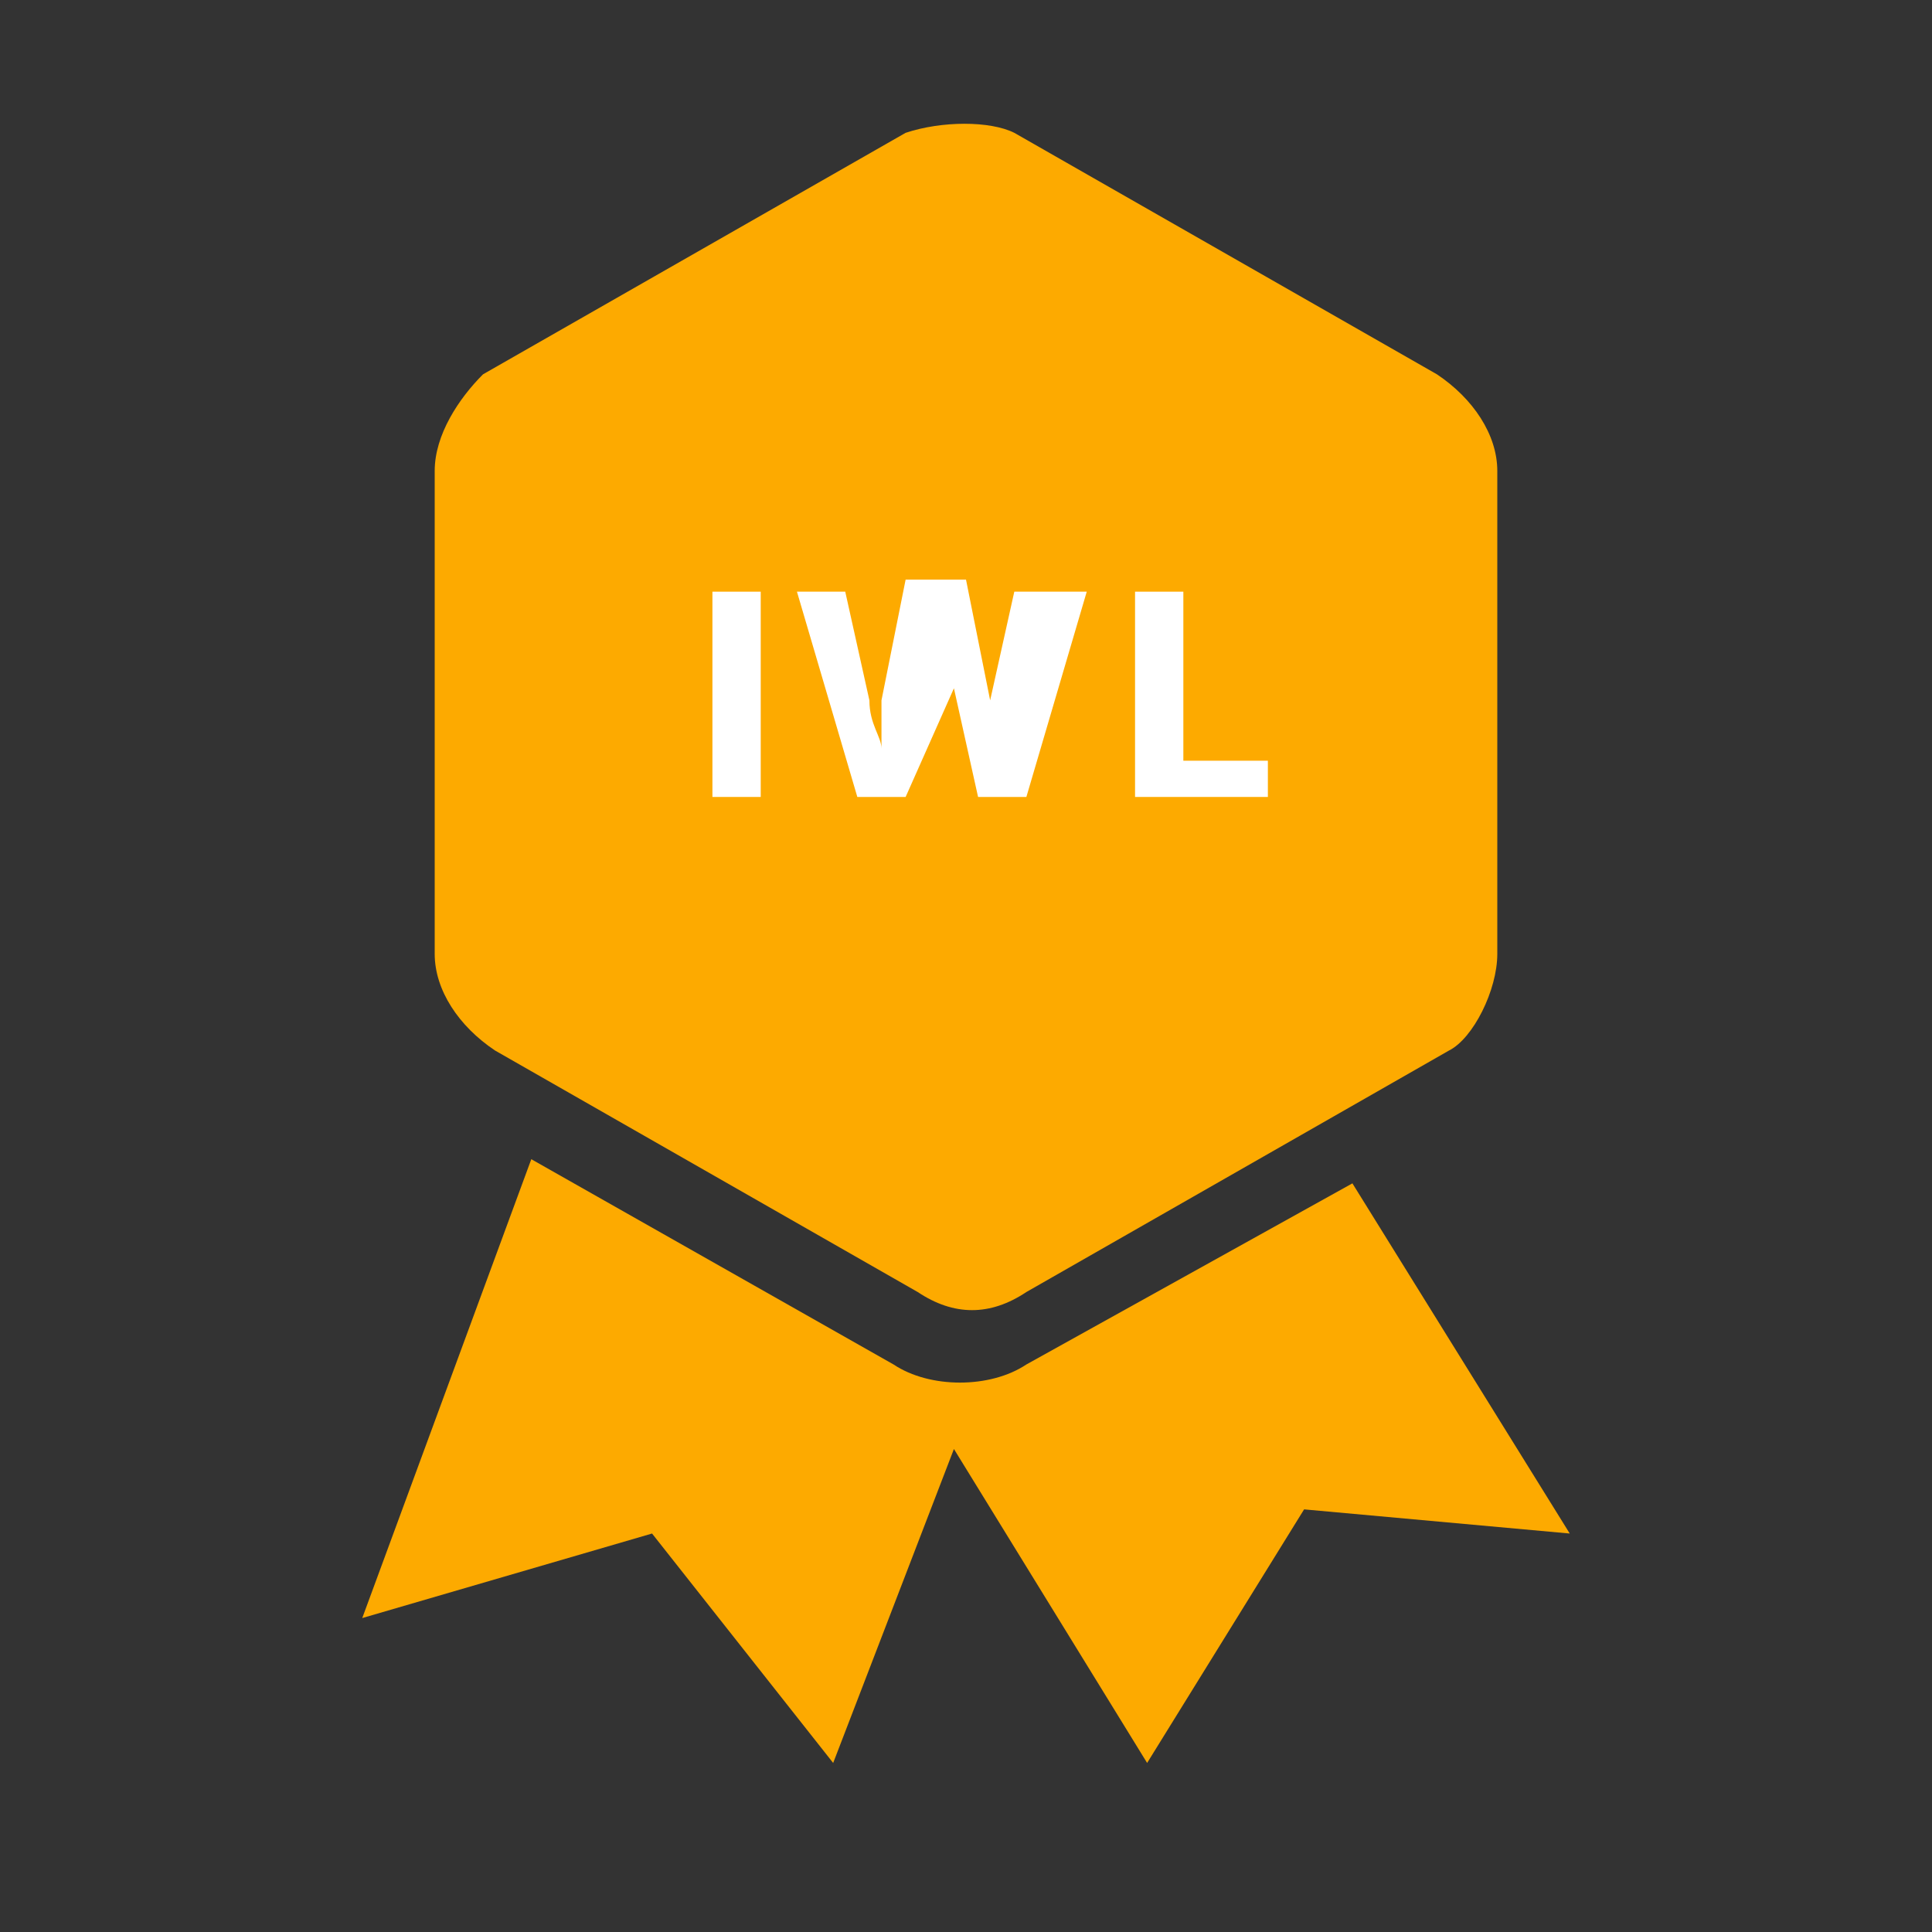 <?xml version="1.0" encoding="utf-8"?>
<!-- Generator: Adobe Illustrator 22.1.0, SVG Export Plug-In . SVG Version: 6.00 Build 0)  -->
<svg version="1.1" xmlns="http://www.w3.org/2000/svg" xmlns:xlink="http://www.w3.org/1999/xlink" x="0px" y="0px"
	 viewBox="0 0 16 16" style="enable-background:new 0 0 16 16;" xml:space="preserve">
<rect x="0" y="0" width="16" height="16" fill="#333333" stroke="none"/>
<style type="text/css">
	.st0{display:none;}
	.st1{display:inline;}
	.st2{fill:#FDAA00;}
	.st3{display:inline;fill:#FDAA00;}
	.st4{enable-background:new    ;}
	.st5{fill:#FFFFFF;}
	.st6{display:inline;fill:#FFFFFF;}
	.st7{fill:#EB343C;}
</style>
<g id="Layer_2">
</g>
<g id="play" class="st0">
	<g class="st1">
		<g>
			<path class="st2" d="M12.9,12.7c-2.6,0-5.2,0-7.8,0c-1,0-2.7,0.3-3.2-0.8c-0.2-0.4-0.1-1-0.1-1.5c0-0.8,0-1.5,0-2.3
				c0-0.8,0-1.5,0-2.3c0-0.6-0.1-1.2,0.4-1.6c0.7-0.7,2.3-0.4,3.2-0.4c1.7,0,3.3,0,5,0c0.6,0,1.3,0,1.9,0c0.4,0,0.8,0,1.1,0.1
				c0.9,0.3,0.9,1.2,0.9,2c0,0.9,0,1.7,0,2.6c0,0.8,0,1.6,0,2.4C14.2,11.7,14,12.6,12.9,12.7c-0.5,0-0.5,0.8,0,0.7
				c1.1-0.1,2-0.8,2.1-1.9c0.1-0.5,0-1,0-1.6c0-1.6,0-3.2,0-4.7c0-0.9-0.5-1.7-1.3-2C13.2,3,12.8,3,12.3,3c-1.7,0-3.3,0-5,0
				C5.9,3,4.5,3,3.2,3c-0.8,0-1.6,0.4-2,1.2C1,4.8,1,5.3,1,5.9c0,1.7,0,3.3,0,5c0,1.5,0.8,2.5,2.4,2.5c3.2,0,6.3,0,9.5,0
				C13.3,13.4,13.3,12.7,12.9,12.7z"/>
		</g>
		<path class="st2" d="M6.3,6.4V10c0,0.2,0.2,0.3,0.4,0.2l2.8-2c0.2-0.1,0.1-0.3,0-0.4L6.7,6.2C6.5,6.1,6.3,6.2,6.3,6.4z"/>
	</g>
</g>
<g id="call" class="st0">
	<g class="st1">
		<g>
			<path class="st2" d="M10,5.4c1.1-0.9,2.2-1.8,3.3-2.7c-0.2,0-0.4,0-0.6,0c0.9,0.8,1.6,2.1,1.6,3.3c0,1.2-0.9,2-1.7,2.7
				C11,10.1,9.4,11.6,7.8,13c-1.8,1.5-4.8,1-6.2-0.7c0,0.2,0,0.4,0,0.6c1-0.9,2.1-1.9,3.1-2.8c-0.2,0-0.3,0-0.5,0.1
				c0.8,0.6,2,0.9,2.9,0.5c0.7-0.3,1.2-0.9,1.8-1.4c0.5-0.5,1.2-0.9,1.5-1.6c0.5-1,0.3-2.1-0.5-2.9C9.6,4.5,9,5,9.4,5.4
				C10.8,6.7,9.2,8,8.2,8.8c-0.3,0.3-0.6,0.6-1,0.9C6.4,10.2,5.4,10,4.6,9.4c-0.1-0.1-0.4,0-0.5,0.1c-1,0.9-2.1,1.9-3.1,2.8
				c-0.2,0.2-0.1,0.4,0,0.6c1.3,1.6,4.2,2.5,6.2,1.5c1-0.4,1.8-1.3,2.6-2.1c1.1-1,2.2-2,3.3-3c0.9-0.8,1.9-1.6,2.1-3
				c0.2-1.6-0.7-3.2-1.8-4.3c-0.2-0.2-0.4-0.1-0.6,0C11.6,3,10.5,3.9,9.4,4.8C9,5.2,9.6,5.7,10,5.4z"/>
		</g>
		<g>
			<path class="st2" d="M2.3,13.6c1.1-1,2.3-2,3.4-3.1c0.4-0.3-0.2-0.9-0.6-0.6c-1.1,1-2.3,2-3.4,3.1C1.4,13.4,2,14,2.3,13.6
				L2.3,13.6z"/>
		</g>
		<g>
			<path class="st2" d="M10.7,6.3c1.1-1,2.2-1.9,3.2-2.9c0.4-0.3-0.2-0.9-0.6-0.6c-1.1,1-2.2,1.9-3.2,2.9C9.7,6,10.3,6.6,10.7,6.3
				L10.7,6.3z"/>
		</g>
		<g>
			<path class="st2" d="M3.9,13.4c0.8,0.5,2,0.3,2.9,0c0.5-0.1,0.3-0.9-0.2-0.8c-0.7,0.2-1.7,0.4-2.2,0C3.9,12.4,3.5,13.1,3.9,13.4
				L3.9,13.4z"/>
		</g>
	</g>
</g>
<g id="internal" class="st0">
	<path class="st3" d="M4.7,2c0-0.6-0.4-1-1-1s-1,0.4-1,1c0,0.5,0.3,0.9,0.8,1v11.4H4V3C4.4,2.9,4.7,2.5,4.7,2z"/>
	<polygon class="st3" points="13.3,3 4.3,3 4.3,7.7 13,7.7 11.1,5.4 	"/>
</g>
<g id="internal_1_">
	<path class="st2" d="M12.4,7.9v-4c0-0.3-0.2-0.6-0.5-0.8l-3.5-2C8.2,1,7.8,1,7.5,1.1l-3.5,2C3.8,3.3,3.6,3.6,3.6,3.9v4
		c0,0.3,0.2,0.6,0.5,0.8l3.5,2c0.3,0.2,0.6,0.2,0.9,0l3.5-2C12.2,8.6,12.4,8.2,12.4,7.9z"/>
	<path class="st2" d="M8.5,11.3c-0.3,0.2-0.8,0.2-1.1,0l-3-1.7L3,13.4l2.4-0.7l1.5,1.9l1-2.6l1.6,2.6l1.3-2.1l2.2,0.2l-1.8-2.9
		L8.5,11.3z"/>
	<g class="st4">
		<path class="st5" d="M5.9,6.6V4.9h0.4v1.7H5.9z"/>
		<path class="st5" d="M8.5,6.6H8.1L7.9,5.7c0,0,0-0.1,0-0.2c0-0.1,0-0.2,0-0.2c0,0,0,0.1,0,0.2s0,0.2,0,0.2L7.5,6.6H7.1L6.6,4.9H7
			l0.2,0.9c0,0.2,0.1,0.3,0.1,0.4c0,0,0-0.1,0-0.2s0-0.2,0-0.2l0.2-1H8l0.2,1c0,0,0,0.1,0,0.2c0,0.1,0,0.2,0,0.2c0-0.1,0-0.1,0-0.2
			c0-0.1,0-0.2,0-0.2l0.2-0.9H9L8.5,6.6z"/>
		<path class="st5" d="M9.4,6.6V4.9h0.4v1.4h0.7v0.3H9.4z"/>
	</g>
</g>
<g id="down_x5F_arrow" class="st0">
	<g class="st1">
		<path d="M14,3.9c-2.2,2.5-4.3,5-6.5,7.5c0.3,0,0.6,0,0.8,0C6.2,8.8,4,6.3,1.8,3.9C1.3,3.3,0.5,4.1,1,4.7c2.2,2.5,4.3,5,6.5,7.5
			c0.2,0.2,0.6,0.2,0.8,0c2.2-2.5,4.3-5,6.5-7.5C15.3,4.1,14.5,3.3,14,3.9L14,3.9z"/>
	</g>
</g>
<g id="up_x5F_arrow" class="st0">
	<g class="st1">
		<path d="M1.8,11.8c2.2-2.5,4.3-5,6.5-7.5c-0.3,0-0.6,0-0.8,0c2.2,2.5,4.3,5,6.5,7.5c0.5,0.6,1.3-0.3,0.8-0.8
			c-2.2-2.5-4.3-5-6.5-7.5c-0.2-0.2-0.6-0.2-0.8,0C5.3,6,3.1,8.5,1,11C0.5,11.6,1.3,12.4,1.8,11.8L1.8,11.8z"/>
	</g>
</g>
<g id="lf_x5F_arrow" class="st0">
	<g class="st1">
		<path d="M12.5,14.4c-2.5-2.2-5-4.3-7.5-6.5c0,0.3,0,0.6,0,0.8c2.5-2.2,5-4.3,7.5-6.5c0.6-0.5-0.3-1.3-0.8-0.8
			c-2.5,2.2-5,4.3-7.5,6.5c-0.2,0.2-0.2,0.6,0,0.8c2.5,2.2,5,4.3,7.5,6.5C12.2,15.8,13,14.9,12.5,14.4L12.5,14.4z"/>
	</g>
</g>
<g id="rt_x5F_arrow" class="st0">
	<g class="st1">
		<path d="M4.2,2.2c2.5,2.2,5,4.3,7.5,6.5c0-0.3,0-0.6,0-0.8c-2.5,2.2-5,4.3-7.5,6.5c-0.6,0.5,0.3,1.3,0.8,0.8
			c2.5-2.2,5-4.3,7.5-6.5c0.2-0.2,0.2-0.6,0-0.8C10,5.7,7.5,3.6,5,1.4C4.4,0.9,3.6,1.7,4.2,2.2L4.2,2.2z"/>
	</g>
</g>
<g id="menu" class="st0">
	<rect x="1" y="1" class="st6" width="14" height="1.2"/>
	<rect x="1" y="9.6" class="st6" width="14" height="1.2"/>
	<rect x="1" y="13.8" class="st6" width="14" height="1.2"/>
	<rect x="1" y="5.3" class="st6" width="14" height="1.2"/>
</g>
<g id="date" class="st0">
	<g class="st1">
		<g>
			<path d="M12.3,13.5c-2.4,0-4.9,0-7.3,0c-1.2,0-2.8,0.1-2.9-1.6c-0.1-1.2,0-2.4,0-3.6c0-1-0.3-2.9,0.5-3.7C3.4,3.9,5,4.2,5.9,4.2
				c1.6,0,3.1,0,4.7,0c1.1,0,2.7-0.3,3.2,1.1c0.2,0.5,0.1,1.1,0.1,1.6c0,0.9,0,1.7,0,2.6C13.9,10.8,14.4,13.4,12.3,13.5
				c-0.5,0-0.5,0.9,0,0.8c1.1-0.1,2-0.7,2.3-1.7c0.2-0.5,0.1-1.1,0.1-1.6c0-1.6,0-3.3,0-4.9c0-1.6-0.9-2.7-2.5-2.8
				c-1.4,0-2.9,0-4.3,0c-1.4,0-2.8,0-4.1,0C2.1,3.4,1.3,4.7,1.3,6.3c0,1.6,0,3.2,0,4.8c0,0.6,0,1.1,0.2,1.6c0.4,1,1.3,1.6,2.3,1.6
				c2.9,0.1,5.7,0,8.6,0C12.9,14.3,12.9,13.5,12.3,13.5z"/>
		</g>
		<path d="M5.6,4.9H4.9c-0.1,0-0.1-0.1-0.1-0.1V2.1C4.8,2.1,4.8,2,4.9,2h0.7c0.1,0,0.1,0.1,0.1,0.1v2.6C5.8,4.9,5.7,4.9,5.6,4.9z"/>
		<path d="M10.8,4.9h-0.7c-0.1,0-0.1-0.1-0.1-0.1V2.1C9.9,2.1,10,2,10.1,2h0.7c0.1,0,0.1,0.1,0.1,0.1v2.6
			C10.9,4.9,10.8,4.9,10.8,4.9z"/>
		<g>
			<path d="M5.4,8.5H4.1C4,8.5,3.8,8.4,3.8,8.3V6.9c0-0.1,0.1-0.3,0.3-0.3h1.3c0.1,0,0.3,0.1,0.3,0.3v1.3C5.7,8.4,5.6,8.5,5.4,8.5z"
				/>
			<g>
				<path d="M5.4,8.1c-0.2,0-0.4,0-0.6,0c-0.1,0-0.6-0.1-0.7,0c0.1,0.2,0.2,0.2,0.2,0.1c0,0,0,0,0-0.1c0,0,0-0.1,0-0.1
					c0-0.1,0-0.3,0-0.4c0-0.2,0-0.3,0-0.5C4.3,7,4.3,6.9,4.2,7c-0.1,0.1,0,0.1,0.1,0.1c0.1,0,0.3,0,0.4,0c0.1,0,0.3,0,0.4,0
					c0.1,0,0.3,0.1,0.1-0.1C5.2,6.9,5.3,7,5.3,7.2c0,0.1,0,0.3,0,0.4c0,0.1,0,0.3,0,0.4c0,0,0,0.1,0,0.1c0,0.2-0.1,0,0-0.1
					C4.8,8.2,5,9,5.5,8.9c0.8-0.1,0.6-1.2,0.6-1.7c0-0.3,0-0.6-0.3-0.8C5.6,6.2,5.2,6.3,4.9,6.3C4.3,6.3,3.5,6.1,3.4,7
					c0,0.3,0,0.6,0,0.9c0,0.3,0,0.6,0.1,0.8c0.2,0.3,0.6,0.3,1,0.3c0.3,0,0.6,0,0.9,0C6,8.9,6,8.1,5.4,8.1z"/>
			</g>
		</g>
		<g>
			<path d="M8.7,8.5H7.4c-0.1,0-0.3-0.1-0.3-0.3V6.9c0-0.1,0.1-0.3,0.3-0.3h1.3C8.8,6.7,9,6.8,9,6.9v1.3C9,8.4,8.8,8.5,8.7,8.5z"/>
			<g>
				<path d="M8.7,8.1c-0.2,0-0.4,0-0.6,0C8,8.1,7.4,8,7.4,8.1c0.1,0.2,0.2,0.2,0.2,0.1c0,0,0,0,0-0.1c0,0,0-0.1,0-0.1
					c0-0.1,0-0.3,0-0.4c0-0.2,0-0.3,0-0.5C7.5,7,7.6,6.9,7.5,7c-0.1,0.1,0,0.1,0.1,0.1c0.1,0,0.3,0,0.4,0c0.1,0,0.3,0,0.4,0
					c0.1,0,0.3,0.1,0.1-0.1C8.5,6.9,8.5,7,8.5,7.2c0,0.1,0,0.3,0,0.4c0,0.1,0,0.3,0,0.4c0,0,0,0.1,0,0.1c0,0.2-0.1,0,0-0.1
					C8.1,8.2,8.3,9,8.8,8.9c0.8-0.1,0.6-1.2,0.6-1.7c0-0.3,0-0.6-0.3-0.8C8.8,6.2,8.5,6.3,8.2,6.3C7.6,6.3,6.7,6.1,6.7,7
					c0,0.3,0,0.6,0,0.9c0,0.3,0,0.6,0.1,0.8c0.2,0.3,0.6,0.3,1,0.3c0.3,0,0.6,0,0.9,0C9.2,8.9,9.2,8.1,8.7,8.1z"/>
			</g>
		</g>
		<g>
			<path d="M12,8.5h-1.3c-0.1,0-0.3-0.1-0.3-0.3V6.9c0-0.1,0.1-0.3,0.3-0.3H12c0.1,0,0.3,0.1,0.3,0.3v1.3C12.3,8.4,12.1,8.5,12,8.5z
				"/>
			<g>
				<path d="M12,8.1c-0.2,0-0.4,0-0.6,0c-0.1,0-0.6-0.1-0.7,0c0.1,0.2,0.2,0.2,0.2,0.1c0,0,0,0,0-0.1c0,0,0-0.1,0-0.1
					c0-0.1,0-0.3,0-0.4c0-0.2,0-0.3,0-0.5c0-0.1,0.1-0.3-0.1-0.1c-0.1,0.1,0,0.1,0.1,0.1c0.1,0,0.3,0,0.4,0s0.3,0,0.4,0
					c0.1,0,0.3,0.1,0.1-0.1c-0.1-0.1-0.1,0-0.1,0.1c0,0.1,0,0.3,0,0.4c0,0.1,0,0.3,0,0.4c0,0,0,0.1,0,0.1c0,0.2-0.1,0,0-0.1
					c-0.5,0.1-0.3,0.9,0.2,0.8c0.8-0.1,0.6-1.2,0.6-1.7c0-0.3,0-0.6-0.3-0.8c-0.2-0.2-0.6-0.1-0.8-0.1C10.9,6.3,10,6.1,10,7
					c0,0.3,0,0.6,0,0.9c0,0.3,0,0.6,0.1,0.8c0.2,0.3,0.6,0.3,1,0.3c0.3,0,0.6,0,0.9,0C12.5,8.9,12.5,8.1,12,8.1z"/>
			</g>
		</g>
		<g>
			<path d="M5.5,11.8H4.1c-0.1,0-0.3-0.1-0.3-0.3v-1.3c0-0.1,0.1-0.3,0.3-0.3h1.3c0.1,0,0.3,0.1,0.3,0.3v1.3
				C5.7,11.7,5.6,11.8,5.5,11.8z"/>
			<g>
				<path d="M5.5,11.4c-0.2,0-0.4,0-0.6,0c-0.1,0-0.6-0.1-0.7,0c0.1,0.2,0.2,0.2,0.2,0.1c0,0,0,0,0-0.1c0,0,0-0.1,0-0.1
					c0-0.1,0-0.3,0-0.4c0-0.2,0-0.3,0-0.5c0-0.1,0.1-0.3-0.1-0.1c-0.1,0.1,0,0.1,0.1,0.1c0.1,0,0.3,0,0.4,0c0.1,0,0.3,0,0.4,0
					c0.1,0,0.3,0.1,0.1-0.1c-0.1-0.1-0.1,0-0.1,0.1c0,0.1,0,0.3,0,0.4c0,0.1,0,0.3,0,0.4c0,0,0,0.1,0,0.1c0,0.2-0.1,0,0-0.1
					c-0.5,0.1-0.3,0.9,0.2,0.8c0.8-0.1,0.6-1.2,0.6-1.7c0-0.3,0-0.6-0.3-0.8C5.6,9.5,5.3,9.5,5,9.5c-0.6,0-1.5-0.1-1.5,0.7
					c0,0.3,0,0.6,0,0.9c0,0.3,0,0.6,0.1,0.8c0.2,0.3,0.6,0.3,1,0.3c0.3,0,0.6,0,0.9,0C6,12.2,6,11.4,5.5,11.4z"/>
			</g>
		</g>
		<g>
			<path d="M8.7,11.8H7.4c-0.1,0-0.3-0.1-0.3-0.3v-1.3c0-0.1,0.1-0.3,0.3-0.3h1.3c0.1,0,0.3,0.1,0.3,0.3v1.3
				C9,11.7,8.9,11.8,8.7,11.8z"/>
			<g>
				<path d="M8.7,11.4c-0.2,0-0.4,0-0.6,0c-0.1,0-0.6-0.1-0.7,0c0.1,0.2,0.2,0.2,0.2,0.1c0,0,0,0,0-0.1c0,0,0-0.1,0-0.1
					c0-0.1,0-0.3,0-0.4c0-0.2,0-0.3,0-0.5c0-0.1,0.1-0.3-0.1-0.1c-0.1,0.1,0,0.1,0.1,0.1c0.1,0,0.3,0,0.4,0c0.1,0,0.3,0,0.4,0
					c0.1,0,0.3,0.1,0.1-0.1c-0.1-0.1-0.1,0-0.1,0.1c0,0.1,0,0.3,0,0.4c0,0.1,0,0.3,0,0.4c0,0,0,0.1,0,0.1c0,0.2-0.1,0,0-0.1
					c-0.5,0.1-0.3,0.9,0.2,0.8c0.8-0.1,0.6-1.2,0.6-1.7c0-0.3,0-0.6-0.3-0.8C8.9,9.5,8.5,9.5,8.3,9.5c-0.6,0-1.5-0.1-1.5,0.7
					c0,0.3,0,0.6,0,0.9c0,0.3,0,0.6,0.1,0.8c0.2,0.3,0.6,0.3,1,0.3c0.3,0,0.6,0,0.9,0C9.3,12.2,9.3,11.4,8.7,11.4z"/>
			</g>
		</g>
	</g>
</g>
<g id="loc" class="st0">
	<path class="st1" d="M13.3,6.2c0,3.3-3,6.9-4.5,8.5c-0.4,0.4-1.1,0.4-1.5,0c-1.5-1.6-4.5-5.2-4.5-8.5C2.7,3.3,5.1,1,8,1
		S13.3,3.3,13.3,6.2z M8,3.7c-1.3,0-2.5,1.1-2.5,2.5S6.6,8.7,8,8.7s2.5-1.1,2.5-2.5S9.3,3.7,8,3.7z"/>
</g>
<g id="youtube" class="st0">
	<g class="st1">
		<path id="YouTube__x28_alt_x29_" class="st7" d="M15.3,5.2c0-1.2-1-2.2-2.2-2.2H2.9C1.7,3,0.7,4,0.7,5.2V11c0,1.2,1,2.2,2.2,2.2
			h10.2c1.2,0,2.2-1,2.2-2.2V5.2z M6.5,10.6V5.1l4.2,2.7L6.5,10.6z"/>
	</g>
</g>
<g id="Layer_13" class="st0">
	<g class="st1">
		<path id="Facebook" class="st7" d="M6.2,3.7c0,0.4,0,1.9,0,1.9H4.8V8h1.4v7h2.9V8h1.9c0,0,0.2-1.1,0.3-2.4c-0.3,0-2.2,0-2.2,0
			s0-1.4,0-1.6c0-0.2,0.3-0.6,0.6-0.6c0.3,0,1,0,1.6,0c0-0.3,0-1.4,0-2.5c-0.8,0-1.7,0-2.1,0C6.2,1,6.2,3.4,6.2,3.7z"/>
	</g>
</g>
<g id="Layer_14" class="st0">
	<g class="st1">
		<g>
			<path class="st7" d="M15,3.6c-0.5,0.2-1.1,0.4-1.6,0.4c0.6-0.4,1-0.9,1.2-1.6c-0.5,0.3-1.2,0.6-1.8,0.7c-0.5-0.6-1.3-0.9-2.1-0.9
				c-1.6,0-2.8,1.3-2.8,2.8c0,0.2,0,0.4,0.1,0.6c-2.4-0.1-4.4-1.2-5.8-3C1.9,3.2,1.8,3.6,1.8,4.2c0,1,0.5,1.9,1.3,2.4
				c-0.5,0-0.9-0.1-1.3-0.3c0,0,0,0,0,0c0,1.4,1,2.5,2.3,2.8C3.8,9.1,3.5,9.1,3.3,9.1c-0.2,0-0.4,0-0.5,0c0.4,1.1,1.4,1.9,2.6,2
				c-1,0.8-2.2,1.2-3.5,1.2c-0.2,0-0.5,0-0.7,0c1.3,0.8,2.7,1.3,4.3,1.3c5.2,0,8.1-4.3,8.1-8.1c0-0.1,0-0.2,0-0.4
				C14.1,4.6,14.6,4.1,15,3.6z"/>
		</g>
	</g>
</g>
<g id="Layer_15" class="st0">
	<g class="st1">
		<path id="Vimeo" class="st7" d="M13.1,2c-2-0.1-3.3,1-4,3.3c0.4-0.1,0.7-0.2,1.1-0.2c0.7,0,1,0.4,1,1.2c0,0.5-0.4,1.2-1,2.1
			c-0.6,0.9-1,1.4-1.3,1.4c-0.4,0-0.7-0.7-1.1-2.2C7.7,7.3,7.5,6.2,7.2,4.4C7,2.8,6.3,2.1,5.2,2.2C4.7,2.2,4,2.6,3.1,3.4
			C2.4,4.1,1.7,4.7,1,5.3l0.7,0.9c0.6-0.4,1-0.7,1.1-0.7c0.5,0,0.9,0.8,1.4,2.3c0.4,1.4,0.8,2.8,1.1,4.2c0.6,1.5,1.3,2.3,2.1,2.3
			c1.3,0,3-1.3,4.9-3.8c1.9-2.4,2.8-4.3,2.9-5.7C15.3,3,14.6,2,13.1,2z"/>
	</g>
</g>
<g id="Layer_16" class="st0">
	<g class="st1">
		<g>
			<path class="st7" d="M8.5,1C4.7,1,2.6,3.5,2.6,6.1c0,1.2,0.7,2.8,1.8,3.3c0.2,0.1,0.3,0,0.3-0.1c0-0.1,0.2-0.7,0.3-1
				c0-0.1,0-0.2-0.1-0.2C4.6,7.7,4.3,6.9,4.3,6.2c0-1.9,1.5-3.7,4-3.7c2.2,0,3.7,1.4,3.7,3.5c0,2.3-1.2,3.9-2.8,3.9
				c-0.9,0-1.5-0.7-1.3-1.5c0.2-1,0.7-2.1,0.7-2.8c0-0.7-0.4-1.2-1.1-1.2c-0.9,0-1.6,0.9-1.6,2.1c0,0.8,0.3,1.3,0.3,1.3
				s-0.9,3.6-1,4.2c-0.3,1.1,0,2.9,0.1,3.1c0,0.1,0.1,0.1,0.2,0c0.1-0.1,1.2-1.6,1.4-2.7c0.1-0.4,0.6-2,0.6-2c0.3,0.5,1.1,1,2,1
				c2.7,0,4.6-2.4,4.6-5.3C14,3.1,11.6,1,8.5,1z"/>
		</g>
	</g>
</g>
<g id="Layer_17" class="st0">
	<g class="st1">
		<path id="LinkedIn" class="st7" d="M15,9.3v5.2h-3V9.6c0-1.2-0.4-2.1-1.5-2.1c-0.8,0-1.3,0.6-1.5,1.1C8.9,8.8,8.8,9.1,8.8,9.4v5.1
			h-3c0,0,0-8.2,0-9.1h3v1.3c0,0,0,0,0,0h0v0C9.2,6,10,5.2,11.6,5.2C13.6,5.2,15,6.5,15,9.3z M2.7,1C1.6,1,1,1.7,1,2.6
			c0,0.9,0.7,1.6,1.7,1.6h0c1.1,0,1.7-0.7,1.7-1.6C4.3,1.7,3.7,1,2.7,1z M1.1,14.5h3V5.4h-3V14.5z"/>
	</g>
</g>
<g id="Layer_18" class="st0">
	<g class="st1">
		<g>
			<path class="st7" d="M10.6,1H5.4C3,1,1,3,1,5.4v5.3C1,13,3,15,5.4,15h5.3c2.4,0,4.4-2,4.4-4.4V5.4C15,3,13,1,10.6,1z M13.7,10.6
				c0,1.7-1.4,3.1-3.1,3.1H5.4c-1.7,0-3.1-1.4-3.1-3.1V5.4c0-1.7,1.4-3.1,3.1-3.1h5.3c1.7,0,3.1,1.4,3.1,3.1V10.6z"/>
		</g>
	</g>
	<g class="st1">
		<g>
			<path class="st7" d="M8,4.5C6.1,4.5,4.5,6.1,4.5,8s1.6,3.5,3.5,3.5s3.5-1.6,3.5-3.5S9.9,4.5,8,4.5z M8,10.2c-1.2,0-2.2-1-2.2-2.2
				c0-1.2,1-2.2,2.2-2.2s2.2,1,2.2,2.2C10.2,9.2,9.2,10.2,8,10.2z"/>
		</g>
	</g>
	<g class="st1">
		<g>
			<circle class="st7" cx="11.8" cy="4.2" r="0.5"/>
		</g>
	</g>
</g>
<g id="Layer_19" class="st0">
</g>
</svg>
